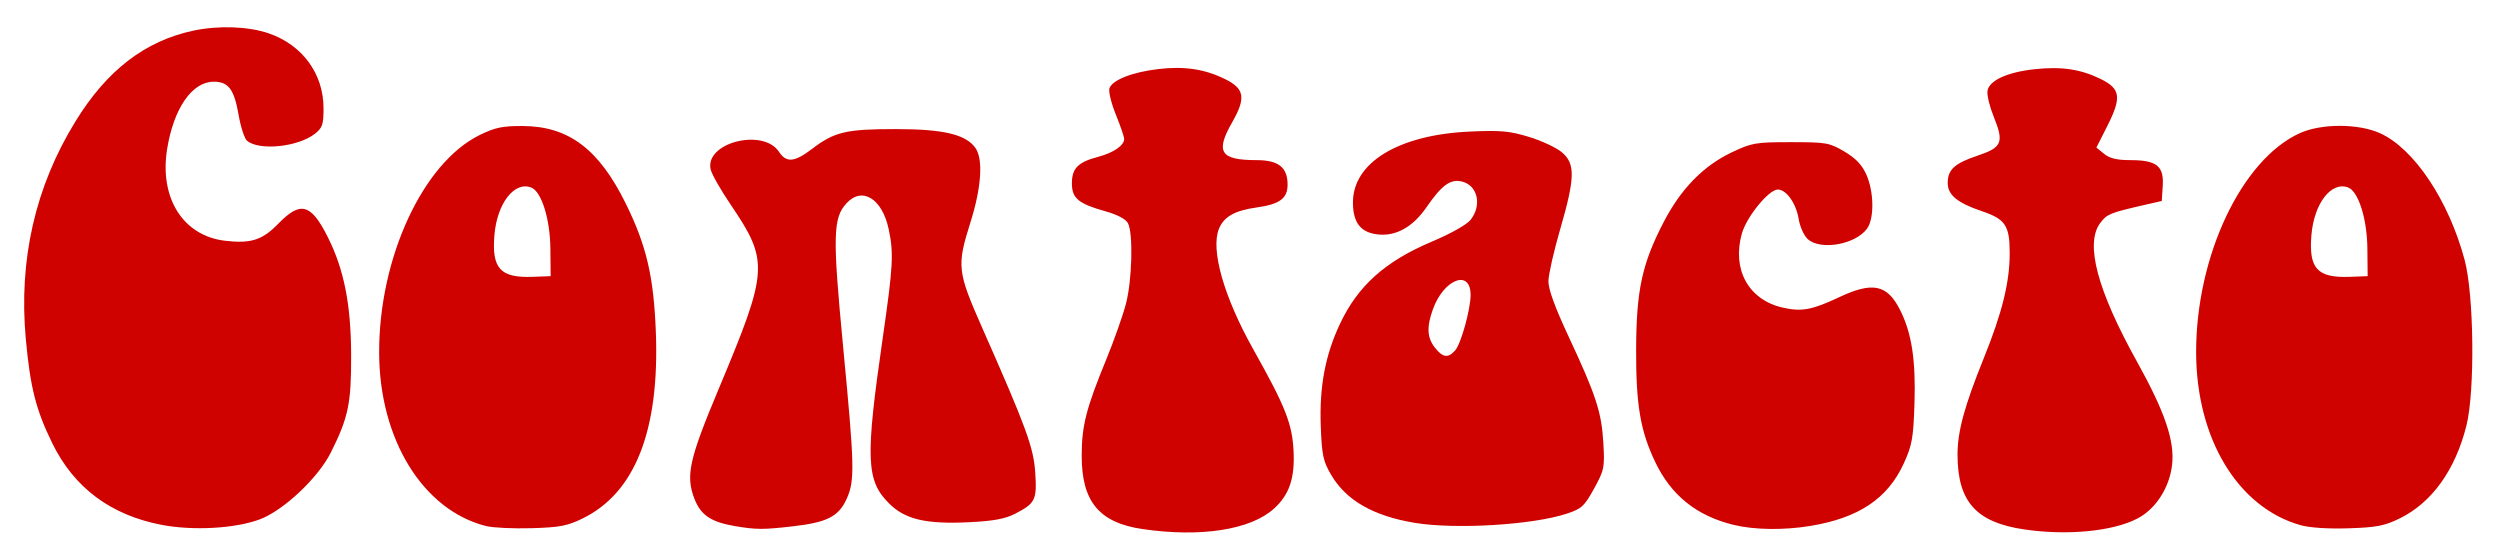 <?xml version="1.0" encoding="UTF-8" standalone="no"?>
<svg
   xmlns:dc="http://purl.org/dc/elements/1.1/"
   xmlns:cc="http://creativecommons.org/ns#"
   xmlns:rdf="http://www.w3.org/1999/02/22-rdf-syntax-ns#"
   xmlns:svg="http://www.w3.org/2000/svg"
   xmlns="http://www.w3.org/2000/svg"
   version="1.1"
   id="svg2408"
   width="765"
   height="170"
   viewBox="0 0 765 170">
  <defs
     id="defs2412" />
  <g
     id="g2416">
    <path
       style="fill:#d00200;fill-opacity:1"
       d="M 349.659,161.903 C 336.379,159.962 331,153.511 331,139.524 c 0,-9.238 1.332,-14.473 7.511,-29.524 2.371,-5.775 5.079,-13.425 6.018,-17 1.903,-7.243 2.264,-21.65 0.618,-24.724 -0.66,-1.234 -3.264,-2.606 -6.858,-3.614 C 329.975,62.328 328,60.685 328,56.098 328,51.51 329.871,49.615 336,48 c 4.712,-1.242 8,-3.495 8,-5.483 0,-0.645 -1.144,-3.987 -2.541,-7.427 -1.398,-3.44 -2.288,-7.054 -1.978,-8.031 0.808,-2.546 6.934,-4.977 14.931,-5.923 8.04,-0.952 14.28,-0.004 20.588,3.129 5.83,2.895 6.28,5.753 2.067,13.117 C 371.825,46.546 373.409,49 384.565,49 391.199,49 394,51.22 394,56.477 c 0,4.25 -2.376,6.006 -9.487,7.011 -6.685,0.945 -9.975,2.799 -11.499,6.478 -2.648,6.394 1.481,20.892 10.548,37.033 9.802,17.449 11.868,22.686 12.272,31.096 0.397,8.287 -1.309,13.287 -5.986,17.537 -7.141,6.489 -22.398,8.869 -40.189,6.27 z m 269.743,0.1 c -14.712,-2.157 -20.382,-8.512 -20.397,-22.859 -0.007,-7.143 2.085,-14.822 8.085,-29.676 5.591,-13.841 7.873,-23.102 7.877,-31.968 0.004,-8.508 -1.287,-10.441 -8.631,-12.92 C 598.987,62.099 596,59.63 596,56.036 c 0,-4.123 2.073,-6.042 9.054,-8.378 C 612.697,45.099 613.297,43.623 610,35.5 c -1.189,-2.93 -2.013,-6.378 -1.831,-7.663 0.452,-3.194 6.059,-5.77 14.523,-6.671 8.2,-0.874 14.105,0.02 20.231,3.062 5.981,2.97 6.328,5.597 1.895,14.365 l -3.318,6.563 2.361,1.922 C 645.571,48.47 647.783,49 651.888,49 c 8.033,0 10.303,1.797 9.913,7.842 L 661.5,61.5 656,62.761 c -10.37,2.378 -11.301,2.761 -13.326,5.473 -4.707,6.305 -0.933,20.529 11.268,42.471 8.543,15.364 11.573,24.3 10.71,31.588 -0.836,7.057 -5.034,13.513 -10.676,16.417 -7.582,3.902 -21.429,5.221 -34.574,3.294 z M 49.467,160.608 C 33.903,157.633 22.665,149.25 16.008,135.648 10.991,125.399 9.254,118.56 7.897,103.729 5.678,79.474 10.776,57.155 23.113,37.108 32.738,21.468 44.414,12.499 59.235,9.36 66.875,7.742 75.956,8.065 82.152,10.176 92.505,13.704 99,22.55 99,33.124 99,38.122 98.663,39.12 96.369,40.924 91.223,44.972 79.359,46.203 75.596,43.079 74.823,42.438 73.665,38.895 73.023,35.206 71.653,27.334 69.914,25 65.422,25 58.779,25 53.152,33.119 51.141,45.604 48.727,60.595 56.014,72.148 68.84,73.667 76.747,74.604 80.287,73.476 85.135,68.473 c 6.834,-7.052 10.026,-6.185 15.191,4.125 4.953,9.888 7.06,20.512 7.12,35.902 0.058,14.955 -0.828,19.223 -6.225,29.994 -3.889,7.762 -14.486,17.728 -21.721,20.428 -7.532,2.811 -20.378,3.532 -30.033,1.686 z m 99.268,0.365 c -19.308,-4.862 -32.664,-26.535 -32.717,-53.092 -0.058,-28.986 13.393,-58.063 30.799,-66.58 4.701,-2.3 6.956,-2.769 13.178,-2.739 13.997,0.067 23.294,7.073 31.494,23.732 6.328,12.855 8.536,22.265 9.198,39.205 1.18,30.157 -6.315,49.279 -22.4,57.148 -4.671,2.285 -7.02,2.733 -15.642,2.981 -5.58,0.161 -11.839,-0.135 -13.91,-0.656 z M 168.414,76 c -0.091,-9.04 -2.73,-17.416 -5.865,-18.62 -5.139,-1.972 -10.406,4.79 -11.244,14.435 C 150.406,82.15 153.07,85.087 163,84.709 L 168.5,84.5 Z m 56.489,84.987 c -7.368,-1.246 -10.504,-3.376 -12.441,-8.448 -2.677,-7.01 -1.572,-11.995 7.415,-33.431 15.33,-36.566 15.492,-39.091 3.628,-56.608 -2.98,-4.4 -5.696,-9.174 -6.035,-10.609 -1.939,-8.208 16.055,-12.842 20.937,-5.392 2.212,3.376 4.728,3.148 10.04,-0.906 C 255.321,40.345 258.866,39.5 274,39.5 c 14.732,0 21.57,1.62 24.502,5.806 2.392,3.415 1.809,12.097 -1.519,22.645 -4.253,13.476 -4.074,15.064 3.655,32.549 13.443,30.413 15.66,36.48 16.159,44.24 0.53,8.237 5.4e-4,9.298 -6.229,12.49 -3.015,1.545 -6.612,2.208 -13.91,2.565 -13.35,0.653 -19.698,-0.837 -24.643,-5.782 -6.991,-6.991 -7.244,-13.67 -1.913,-50.513 3.19,-22.043 3.408,-26.033 1.825,-33.41 -1.997,-9.314 -8.071,-13.07 -12.846,-7.945 -4.202,4.51 -4.339,9.983 -1.097,43.855 3.532,36.907 3.627,41.059 1.074,46.684 -2.433,5.36 -5.961,7.163 -16.352,8.358 -9.216,1.06 -11.254,1.053 -17.802,-0.054 z M 530.5,160.614 c -11.342,-2.758 -19.152,-9.031 -24.034,-19.302 -4.524,-9.517 -5.865,-17.439 -5.81,-34.312 0.06,-18.27 1.803,-26.311 8.493,-39.17 5.252,-10.095 12.133,-17.119 20.789,-21.221 C 536.097,43.691 537.206,43.5 548,43.5 c 10.839,0 11.778,0.164 16.342,2.846 3.451,2.028 5.384,4.04 6.728,7 2.358,5.193 2.506,13.386 0.299,16.537 -3.506,5.006 -14.59,6.896 -18.355,3.131 -1.092,-1.092 -2.277,-3.808 -2.633,-6.035 C 549.621,62.228 546.622,58 544.012,58 c -2.759,0 -9.569,8.344 -11.01,13.49 -3.041,10.861 1.953,20.1 12.193,22.557 5.945,1.426 9.197,0.857 17.481,-3.057 10.331,-4.881 14.779,-3.972 18.732,3.829 3.581,7.067 4.86,15.41 4.418,28.821 -0.345,10.464 -0.73,12.602 -3.271,18.168 -4.927,10.792 -13.855,16.736 -28.768,19.156 -8.106,1.315 -16.985,1.182 -23.287,-0.351 z m 173.429,0.08 c -19.139,-5.419 -31.859,-26.469 -31.912,-52.813 -0.059,-29.519 13.934,-59.101 31.765,-67.152 6.568,-2.966 17.889,-2.955 24.485,0.022 10.432,4.709 21.002,20.52 25.903,38.749 2.883,10.723 3.204,40.205 0.552,50.759 -3.418,13.606 -10.594,23.574 -20.436,28.389 -4.647,2.274 -7.064,2.74 -15.642,3.015 -6.269,0.201 -11.891,-0.169 -14.716,-0.969 z M 724.414,76 c -0.091,-9.04 -2.73,-17.416 -5.865,-18.62 -5.139,-1.972 -10.406,4.79 -11.244,14.435 C 706.407,82.15 709.07,85.087 719,84.709 L 724.5,84.5 Z m -291.651,83.967 c -12.607,-2.123 -20.876,-6.89 -25.43,-14.661 -2.468,-4.211 -2.845,-5.991 -3.178,-14.992 -0.445,-12.029 1.381,-21.711 5.896,-31.258 5.523,-11.678 13.838,-19.102 28.171,-25.15 5.772,-2.436 10.635,-5.18 11.798,-6.66 3.501,-4.45 2.157,-10.483 -2.6,-11.677 -3.546,-0.89 -6.202,1.015 -10.876,7.801 -4.462,6.478 -10.007,9.328 -15.973,8.209 C 416.05,70.731 414,67.719 414,61.925 c 0,-12.188 13.961,-20.667 35.667,-21.66 9.505,-0.435 12.211,-0.194 18.183,1.62 3.859,1.172 8.397,3.292 10.083,4.712 4.147,3.489 4.055,7.819 -0.499,23.488 -1.961,6.747 -3.588,13.915 -3.616,15.928 -0.034,2.472 1.966,7.973 6.159,16.941 8.405,17.974 10.106,23.176 10.645,32.546 0.436,7.582 0.288,8.314 -2.832,14 -2.964,5.402 -3.791,6.166 -8.301,7.663 -10.492,3.484 -34.23,4.908 -46.727,2.804 z M 445.261,107.25 C 447.056,105.25 450,94.675 450,90.228 c 0,-7.994 -8.245,-4.814 -11.551,4.456 -1.932,5.416 -1.759,8.652 0.624,11.681 2.421,3.078 4.015,3.306 6.188,0.885 z"
       id="path2981" />
  </g>
</svg>
